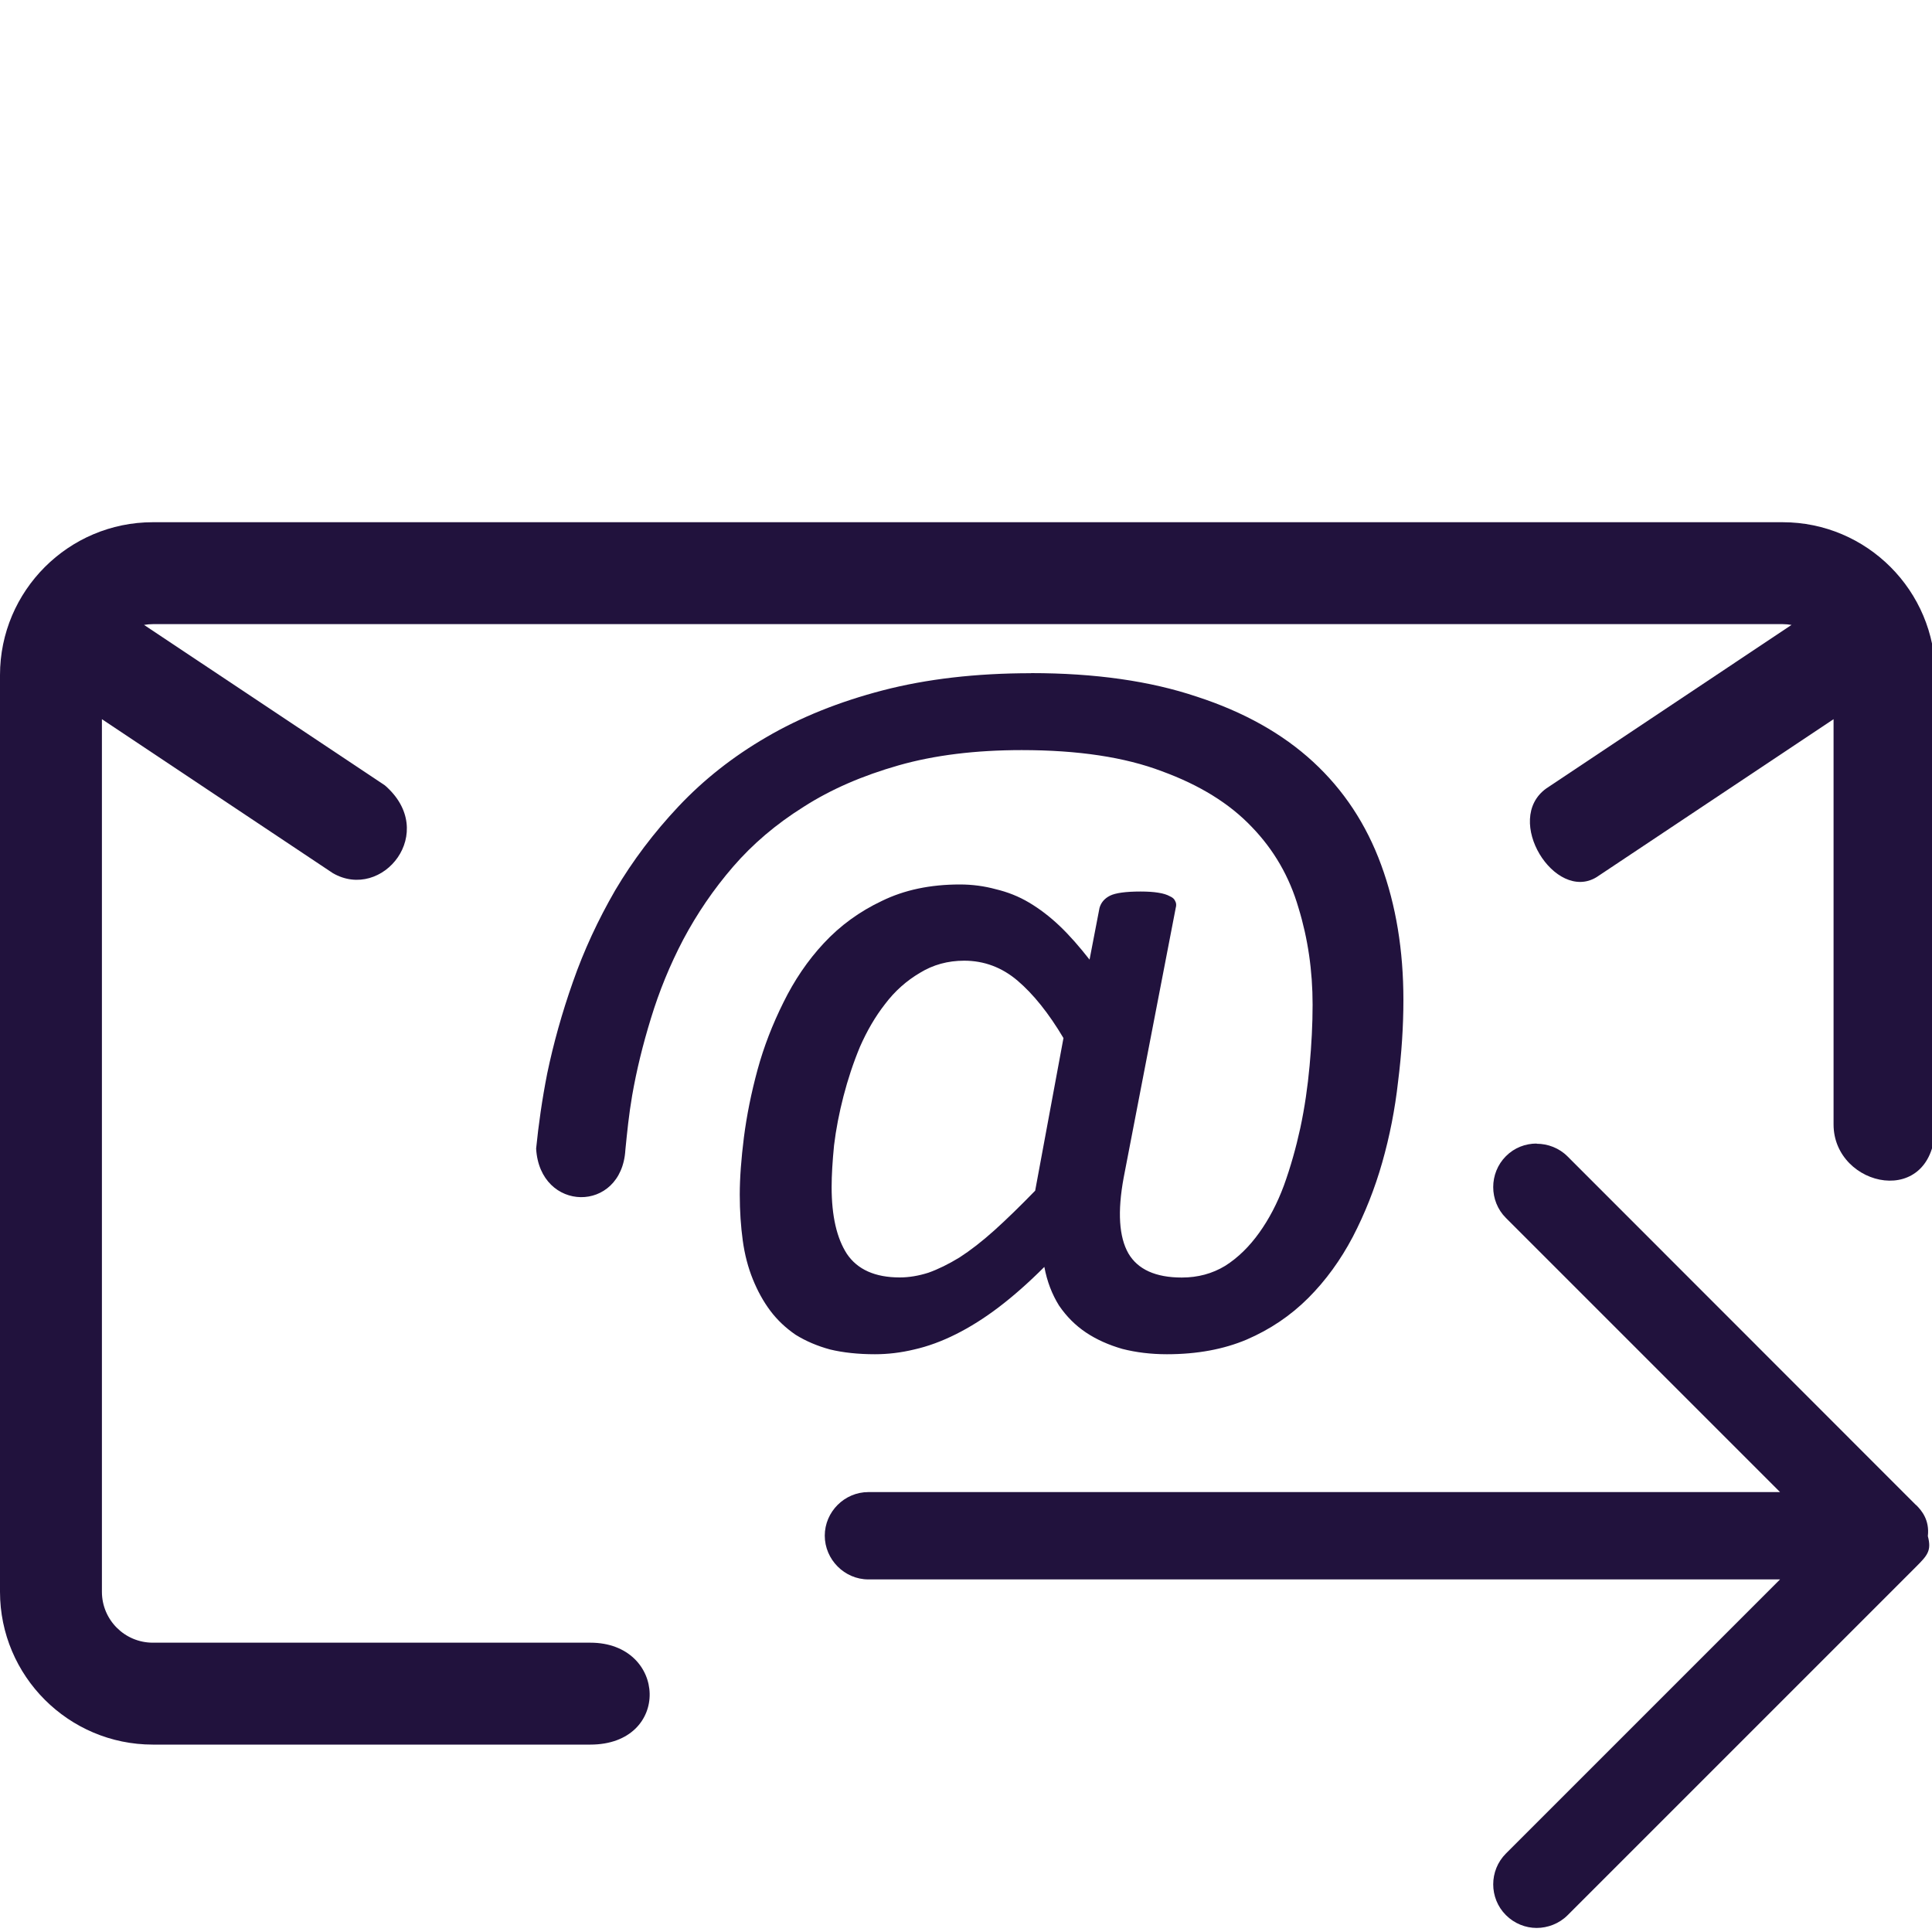 <?xml version="1.0"?>
<!-- Generated by IcoMoon.io -->
<svg xmlns="http://www.w3.org/2000/svg" version="1.1" width="20" height="20" viewBox="0 0 20 20" fill="#21123d">
<title>email-forward</title>
<path fill="#21123d" d="M1.582 5.406c-0.872 0-1.582 0.71-1.582 1.582v9.49c0 0.872 0.71 1.582 1.582 1.582h4.529c0.84 0 0.798-1.055 0-1.055h-4.529c-0.291 0-0.527-0.236-0.527-0.527v-9.033l2.391 1.594c0.512 0.295 1.099-0.426 0.537-0.91l-2.492-1.66c0.030-0.005 0.060-0.008 0.092-0.008h16.871c0.032 0 0.061 0.003 0.092 0.008l-2.539 1.693c-0.45 0.323 0.091 1.182 0.521 0.918l2.453-1.635v4.195c0 0.658 1.053 0.886 1.053 0v-4.652c0-0.872-0.708-1.582-1.58-1.582z"/>
<path fill="#21123d" d="M10.674 6.969c-0.571 0-1.084 0.060-1.537 0.178-0.449 0.117-0.851 0.278-1.203 0.484-0.348 0.202-0.651 0.442-0.91 0.717-0.255 0.271-0.474 0.561-0.656 0.869-0.178 0.308-0.324 0.623-0.437 0.947-0.113 0.32-0.201 0.636-0.266 0.947-0.054 0.274-0.090 0.531-0.115 0.779 0.038 0.663 0.886 0.674 0.924 0.012 0.018-0.181 0.036-0.363 0.070-0.561 0.045-0.259 0.11-0.526 0.195-0.801 0.085-0.279 0.196-0.551 0.334-0.814 0.142-0.267 0.313-0.519 0.516-0.754s0.445-0.441 0.729-0.619c0.283-0.182 0.612-0.324 0.984-0.43s0.798-0.158 1.275-0.158c0.583 0 1.067 0.073 1.451 0.219 0.389 0.142 0.699 0.333 0.93 0.576 0.231 0.239 0.391 0.518 0.484 0.838 0.097 0.316 0.146 0.65 0.146 1.002 0 0.202-0.011 0.412-0.031 0.631s-0.051 0.434-0.096 0.645c-0.045 0.206-0.101 0.405-0.17 0.596-0.069 0.186-0.155 0.349-0.256 0.49s-0.218 0.257-0.352 0.342c-0.134 0.081-0.283 0.121-0.449 0.121-0.271 0-0.456-0.084-0.553-0.25-0.097-0.17-0.114-0.431-0.049-0.783l0.539-2.793c0.008-0.028 0.006-0.052-0.006-0.072-0.008-0.020-0.026-0.037-0.055-0.049-0.028-0.016-0.068-0.029-0.121-0.037-0.049-0.008-0.109-0.012-0.182-0.012-0.154 0-0.26 0.015-0.316 0.043s-0.093 0.070-0.109 0.127l-0.103 0.535c-0.105-0.134-0.207-0.251-0.309-0.348s-0.207-0.177-0.316-0.242c-0.109-0.065-0.224-0.11-0.346-0.139-0.117-0.032-0.242-0.049-0.371-0.049-0.308 0-0.576 0.057-0.807 0.17-0.231 0.109-0.432 0.255-0.602 0.438-0.166 0.178-0.305 0.383-0.418 0.613-0.113 0.227-0.203 0.458-0.268 0.697s-0.112 0.473-0.141 0.699c-0.028 0.223-0.043 0.42-0.043 0.594 0 0.17 0.011 0.329 0.031 0.475s0.055 0.279 0.104 0.4c0.049 0.121 0.109 0.231 0.182 0.328s0.161 0.179 0.262 0.248c0.105 0.065 0.224 0.116 0.357 0.152 0.134 0.032 0.289 0.049 0.463 0.049 0.134 0 0.269-0.016 0.406-0.049 0.142-0.032 0.286-0.085 0.432-0.158s0.294-0.166 0.443-0.279c0.154-0.117 0.311-0.256 0.473-0.418 0.028 0.15 0.079 0.283 0.152 0.4 0.077 0.113 0.17 0.206 0.279 0.279s0.235 0.129 0.377 0.17c0.142 0.036 0.295 0.055 0.461 0.055 0.312 0 0.587-0.051 0.826-0.152 0.243-0.105 0.455-0.248 0.637-0.43s0.335-0.394 0.461-0.633c0.126-0.243 0.228-0.5 0.305-0.771s0.132-0.55 0.164-0.838c0.036-0.287 0.055-0.568 0.055-0.844 0-0.514-0.077-0.98-0.23-1.397-0.154-0.421-0.389-0.777-0.705-1.068s-0.717-0.516-1.203-0.674c-0.482-0.162-1.053-0.244-1.717-0.244zM9.981 9.945c0.206 0 0.391 0.069 0.553 0.207s0.321 0.335 0.475 0.594l-0.293 1.58c-0.154 0.158-0.294 0.295-0.424 0.412-0.126 0.113-0.246 0.206-0.359 0.279-0.113 0.069-0.221 0.122-0.322 0.158-0.101 0.032-0.2 0.049-0.297 0.049-0.255 0-0.438-0.082-0.547-0.244-0.105-0.162-0.158-0.392-0.158-0.691 0-0.126 0.009-0.27 0.025-0.432 0.020-0.166 0.053-0.336 0.098-0.51s0.101-0.344 0.17-0.51c0.073-0.166 0.159-0.314 0.26-0.443 0.101-0.134 0.222-0.241 0.359-0.322 0.138-0.085 0.291-0.127 0.461-0.127z"/>
<path fill="#21123d" d="M15.907 11.838c-0.116 0-0.231 0.043-0.318 0.131-0.175 0.175-0.175 0.464 0 0.639l2.838 2.838h-9.438c-0.247 0-0.451 0.204-0.451 0.451s0.204 0.453 0.451 0.453h9.438l-2.838 2.838c-0.175 0.175-0.175 0.462 0 0.637 0.088 0.088 0.204 0.133 0.318 0.133s0.233-0.044 0.32-0.131l3.609-3.609c0.117-0.117 0.161-0.166 0.121-0.316 0.019-0.167-0.064-0.265-0.121-0.322h-0.002l-3.607-3.609c-0.087-0.087-0.204-0.131-0.32-0.131z"/>
</svg>
